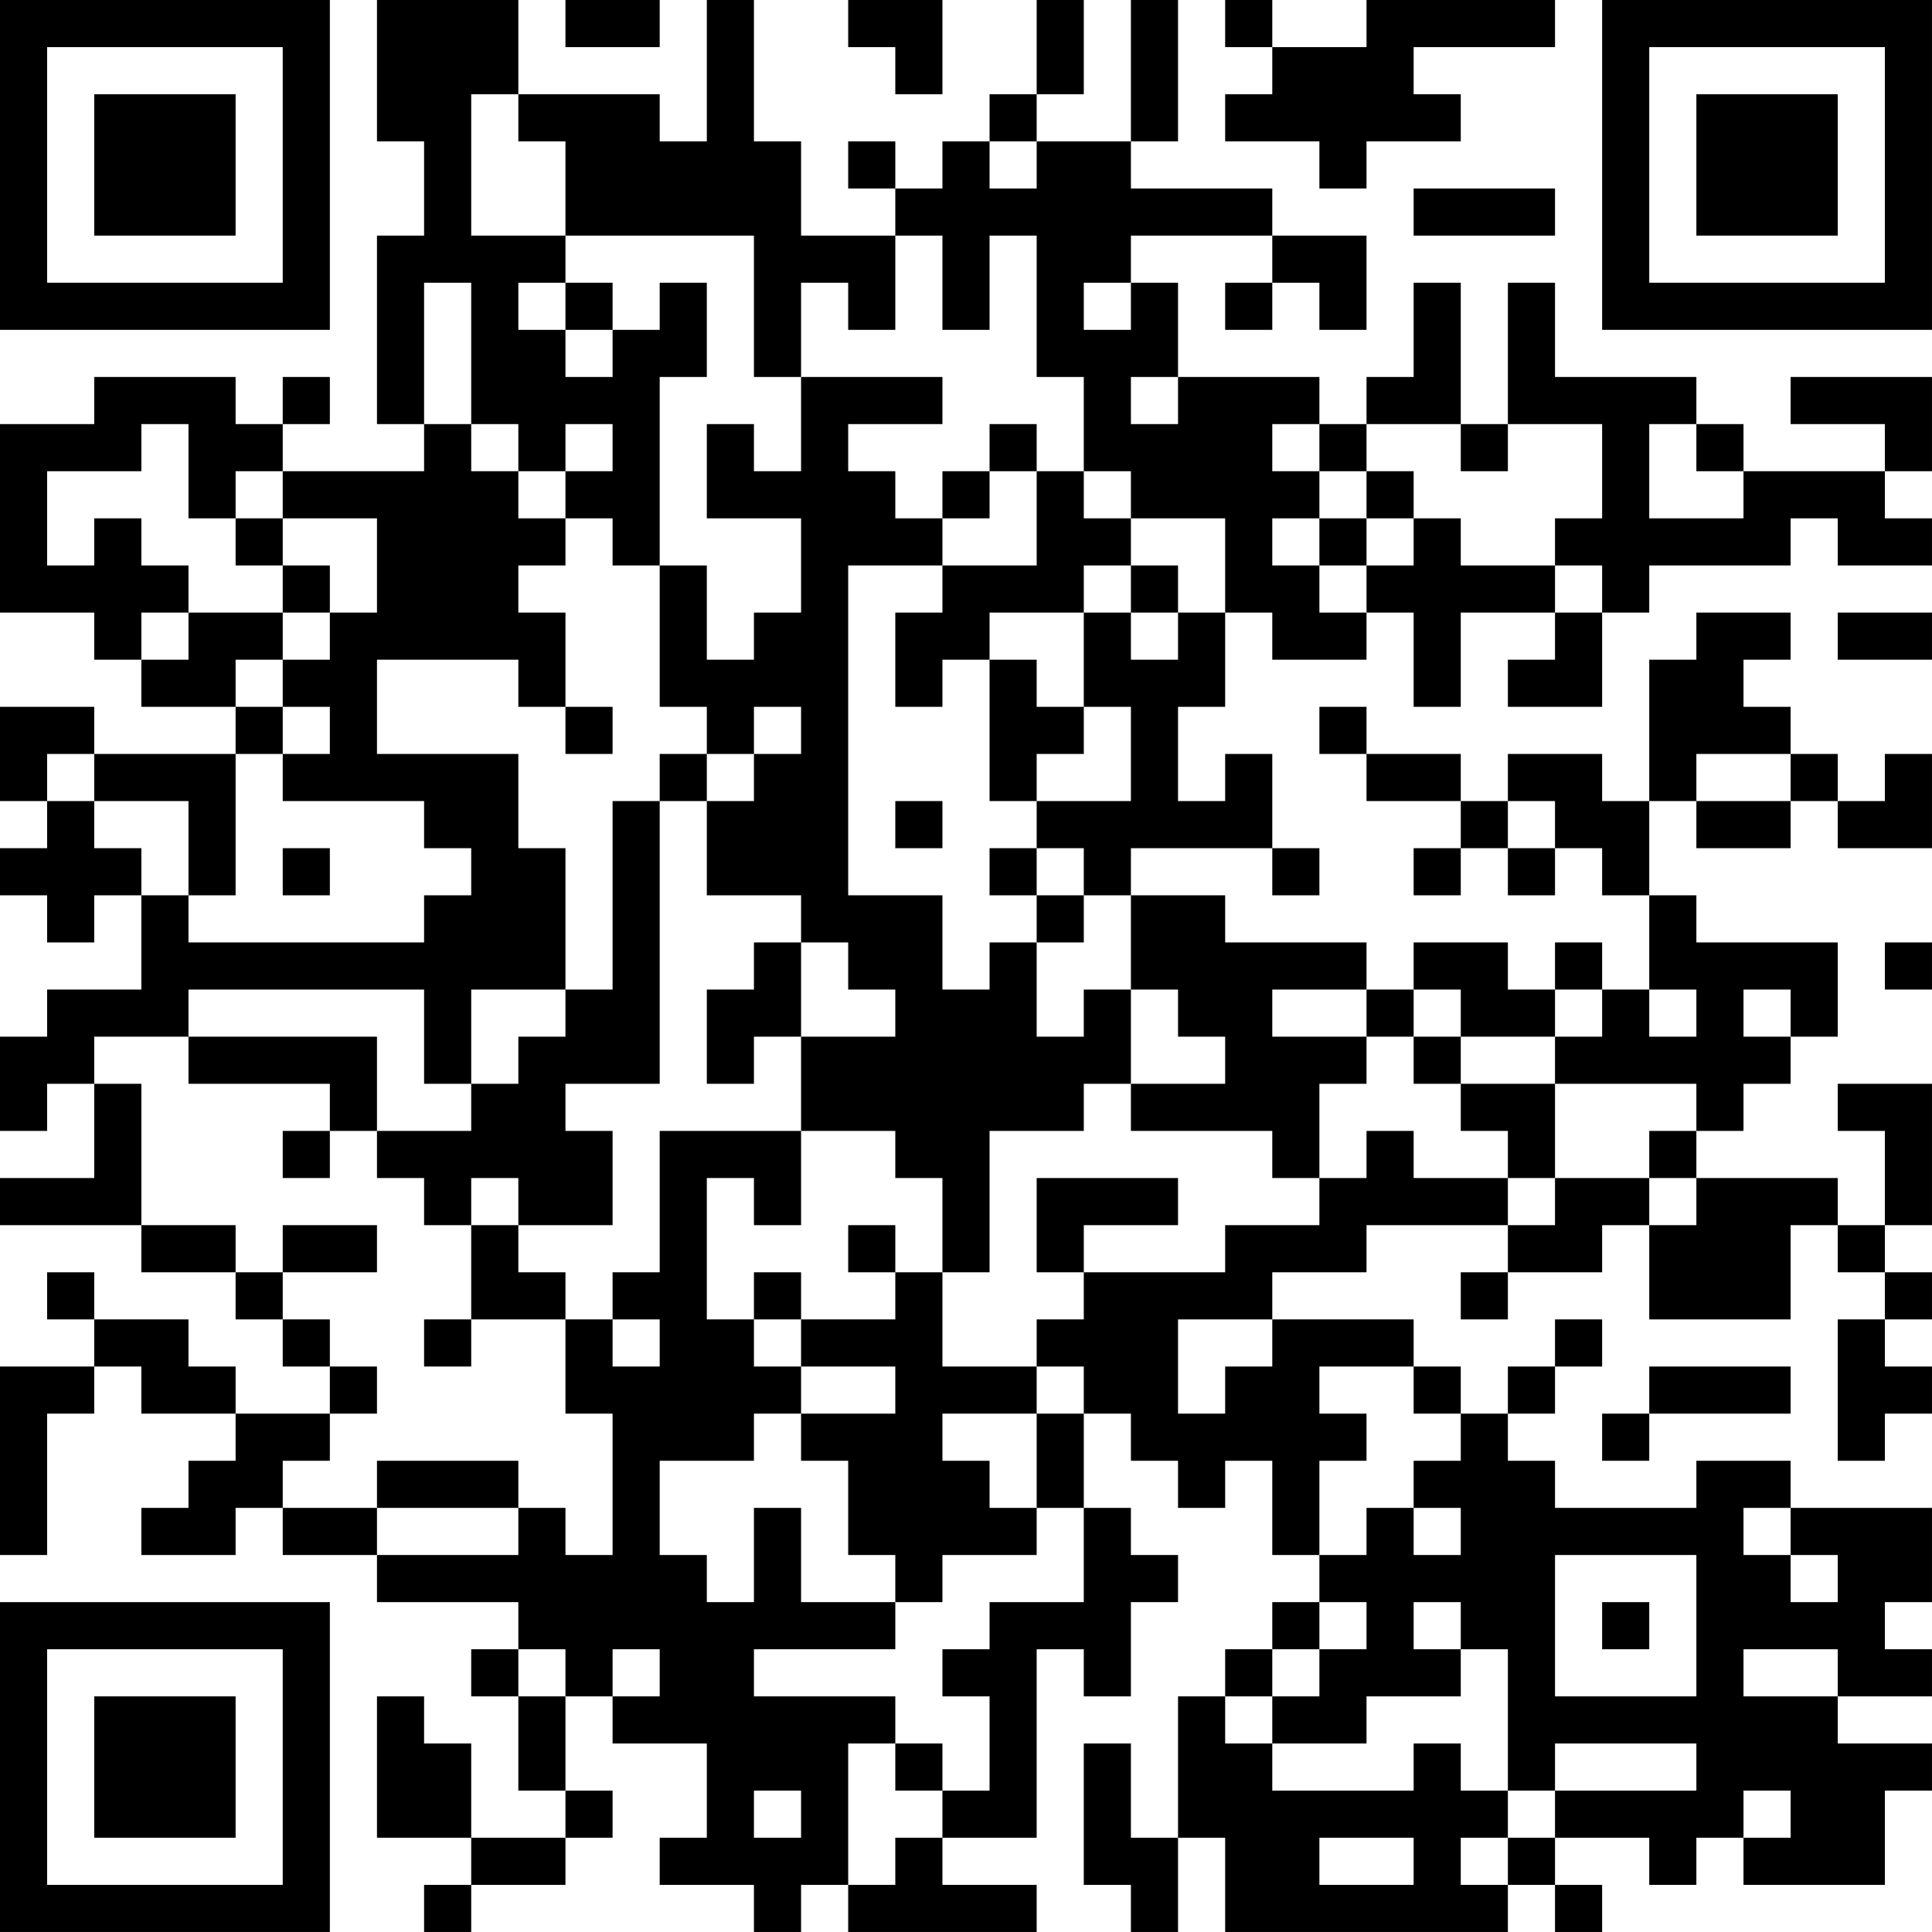 <?xml version="1.0" encoding="UTF-8"?>
<svg xmlns="http://www.w3.org/2000/svg" version="1.1" width="200" height="200" viewBox="0 0 200 200"><rect x="0" y="0" width="200" height="200" fill="#ffffff"/><g transform="scale(4.878)"><g transform="translate(0,0)"><path fill-rule="evenodd" d="M8 0L8 3L9 3L9 5L8 5L8 9L9 9L9 10L6 10L6 9L7 9L7 8L6 8L6 9L5 9L5 8L2 8L2 9L0 9L0 13L2 13L2 14L3 14L3 15L5 15L5 16L2 16L2 15L0 15L0 17L1 17L1 18L0 18L0 19L1 19L1 20L2 20L2 19L3 19L3 21L1 21L1 22L0 22L0 24L1 24L1 23L2 23L2 25L0 25L0 26L3 26L3 27L5 27L5 28L6 28L6 29L7 29L7 30L5 30L5 29L4 29L4 28L2 28L2 27L1 27L1 28L2 28L2 29L0 29L0 33L1 33L1 30L2 30L2 29L3 29L3 30L5 30L5 31L4 31L4 32L3 32L3 33L5 33L5 32L6 32L6 33L8 33L8 34L11 34L11 35L10 35L10 36L11 36L11 38L12 38L12 39L10 39L10 37L9 37L9 36L8 36L8 39L10 39L10 40L9 40L9 41L10 41L10 40L12 40L12 39L13 39L13 38L12 38L12 36L13 36L13 37L15 37L15 39L14 39L14 40L16 40L16 41L17 41L17 40L18 40L18 41L22 41L22 40L20 40L20 39L22 39L22 35L23 35L23 36L24 36L24 34L25 34L25 33L24 33L24 32L23 32L23 30L24 30L24 31L25 31L25 32L26 32L26 31L27 31L27 33L28 33L28 34L27 34L27 35L26 35L26 36L25 36L25 39L24 39L24 37L23 37L23 40L24 40L24 41L25 41L25 39L26 39L26 41L32 41L32 40L33 40L33 41L34 41L34 40L33 40L33 39L35 39L35 40L36 40L36 39L37 39L37 40L40 40L40 38L41 38L41 37L39 37L39 36L41 36L41 35L40 35L40 34L41 34L41 32L38 32L38 31L36 31L36 32L33 32L33 31L32 31L32 30L33 30L33 29L34 29L34 28L33 28L33 29L32 29L32 30L31 30L31 29L30 29L30 28L27 28L27 27L29 27L29 26L32 26L32 27L31 27L31 28L32 28L32 27L34 27L34 26L35 26L35 28L38 28L38 26L39 26L39 27L40 27L40 28L39 28L39 31L40 31L40 30L41 30L41 29L40 29L40 28L41 28L41 27L40 27L40 26L41 26L41 23L39 23L39 24L40 24L40 26L39 26L39 25L36 25L36 24L37 24L37 23L38 23L38 22L39 22L39 20L36 20L36 19L35 19L35 17L36 17L36 18L38 18L38 17L39 17L39 18L41 18L41 16L40 16L40 17L39 17L39 16L38 16L38 15L37 15L37 14L38 14L38 13L36 13L36 14L35 14L35 17L34 17L34 16L32 16L32 17L31 17L31 16L29 16L29 15L28 15L28 16L29 16L29 17L31 17L31 18L30 18L30 19L31 19L31 18L32 18L32 19L33 19L33 18L34 18L34 19L35 19L35 21L34 21L34 20L33 20L33 21L32 21L32 20L30 20L30 21L29 21L29 20L26 20L26 19L24 19L24 18L27 18L27 19L28 19L28 18L27 18L27 16L26 16L26 17L25 17L25 15L26 15L26 13L27 13L27 14L29 14L29 13L30 13L30 15L31 15L31 13L33 13L33 14L32 14L32 15L34 15L34 13L35 13L35 12L38 12L38 11L39 11L39 12L41 12L41 11L40 11L40 10L41 10L41 8L38 8L38 9L40 9L40 10L37 10L37 9L36 9L36 8L33 8L33 6L32 6L32 9L31 9L31 6L30 6L30 8L29 8L29 9L28 9L28 8L25 8L25 6L24 6L24 5L27 5L27 6L26 6L26 7L27 7L27 6L28 6L28 7L29 7L29 5L27 5L27 4L24 4L24 3L25 3L25 0L24 0L24 3L22 3L22 2L23 2L23 0L22 0L22 2L21 2L21 3L20 3L20 4L19 4L19 3L18 3L18 4L19 4L19 5L17 5L17 3L16 3L16 0L15 0L15 3L14 3L14 2L11 2L11 0ZM12 0L12 1L14 1L14 0ZM18 0L18 1L19 1L19 2L20 2L20 0ZM26 0L26 1L27 1L27 2L26 2L26 3L28 3L28 4L29 4L29 3L31 3L31 2L30 2L30 1L33 1L33 0L29 0L29 1L27 1L27 0ZM10 2L10 5L12 5L12 6L11 6L11 7L12 7L12 8L13 8L13 7L14 7L14 6L15 6L15 8L14 8L14 12L13 12L13 11L12 11L12 10L13 10L13 9L12 9L12 10L11 10L11 9L10 9L10 6L9 6L9 9L10 9L10 10L11 10L11 11L12 11L12 12L11 12L11 13L12 13L12 15L11 15L11 14L8 14L8 16L11 16L11 18L12 18L12 21L10 21L10 23L9 23L9 21L4 21L4 22L2 22L2 23L3 23L3 26L5 26L5 27L6 27L6 28L7 28L7 29L8 29L8 30L7 30L7 31L6 31L6 32L8 32L8 33L11 33L11 32L12 32L12 33L13 33L13 30L12 30L12 28L13 28L13 29L14 29L14 28L13 28L13 27L14 27L14 24L17 24L17 26L16 26L16 25L15 25L15 28L16 28L16 29L17 29L17 30L16 30L16 31L14 31L14 33L15 33L15 34L16 34L16 32L17 32L17 34L19 34L19 35L16 35L16 36L19 36L19 37L18 37L18 40L19 40L19 39L20 39L20 38L21 38L21 36L20 36L20 35L21 35L21 34L23 34L23 32L22 32L22 30L23 30L23 29L22 29L22 28L23 28L23 27L26 27L26 26L28 26L28 25L29 25L29 24L30 24L30 25L32 25L32 26L33 26L33 25L35 25L35 26L36 26L36 25L35 25L35 24L36 24L36 23L33 23L33 22L34 22L34 21L33 21L33 22L31 22L31 21L30 21L30 22L29 22L29 21L27 21L27 22L29 22L29 23L28 23L28 25L27 25L27 24L24 24L24 23L26 23L26 22L25 22L25 21L24 21L24 19L23 19L23 18L22 18L22 17L24 17L24 15L23 15L23 13L24 13L24 14L25 14L25 13L26 13L26 11L24 11L24 10L23 10L23 8L22 8L22 5L21 5L21 7L20 7L20 5L19 5L19 7L18 7L18 6L17 6L17 8L16 8L16 5L12 5L12 3L11 3L11 2ZM21 3L21 4L22 4L22 3ZM30 4L30 5L33 5L33 4ZM12 6L12 7L13 7L13 6ZM23 6L23 7L24 7L24 6ZM17 8L17 10L16 10L16 9L15 9L15 11L17 11L17 13L16 13L16 14L15 14L15 12L14 12L14 15L15 15L15 16L14 16L14 17L13 17L13 21L12 21L12 22L11 22L11 23L10 23L10 24L8 24L8 22L4 22L4 23L7 23L7 24L6 24L6 25L7 25L7 24L8 24L8 25L9 25L9 26L10 26L10 28L9 28L9 29L10 29L10 28L12 28L12 27L11 27L11 26L13 26L13 24L12 24L12 23L14 23L14 17L15 17L15 19L17 19L17 20L16 20L16 21L15 21L15 23L16 23L16 22L17 22L17 24L19 24L19 25L20 25L20 27L19 27L19 26L18 26L18 27L19 27L19 28L17 28L17 27L16 27L16 28L17 28L17 29L19 29L19 30L17 30L17 31L18 31L18 33L19 33L19 34L20 34L20 33L22 33L22 32L21 32L21 31L20 31L20 30L22 30L22 29L20 29L20 27L21 27L21 24L23 24L23 23L24 23L24 21L23 21L23 22L22 22L22 20L23 20L23 19L22 19L22 18L21 18L21 19L22 19L22 20L21 20L21 21L20 21L20 19L18 19L18 12L20 12L20 13L19 13L19 15L20 15L20 14L21 14L21 17L22 17L22 16L23 16L23 15L22 15L22 14L21 14L21 13L23 13L23 12L24 12L24 13L25 13L25 12L24 12L24 11L23 11L23 10L22 10L22 9L21 9L21 10L20 10L20 11L19 11L19 10L18 10L18 9L20 9L20 8ZM24 8L24 9L25 9L25 8ZM3 9L3 10L1 10L1 12L2 12L2 11L3 11L3 12L4 12L4 13L3 13L3 14L4 14L4 13L6 13L6 14L5 14L5 15L6 15L6 16L5 16L5 19L4 19L4 17L2 17L2 16L1 16L1 17L2 17L2 18L3 18L3 19L4 19L4 20L9 20L9 19L10 19L10 18L9 18L9 17L6 17L6 16L7 16L7 15L6 15L6 14L7 14L7 13L8 13L8 11L6 11L6 10L5 10L5 11L4 11L4 9ZM27 9L27 10L28 10L28 11L27 11L27 12L28 12L28 13L29 13L29 12L30 12L30 11L31 11L31 12L33 12L33 13L34 13L34 12L33 12L33 11L34 11L34 9L32 9L32 10L31 10L31 9L29 9L29 10L28 10L28 9ZM35 9L35 11L37 11L37 10L36 10L36 9ZM21 10L21 11L20 11L20 12L22 12L22 10ZM29 10L29 11L28 11L28 12L29 12L29 11L30 11L30 10ZM5 11L5 12L6 12L6 13L7 13L7 12L6 12L6 11ZM39 13L39 14L41 14L41 13ZM12 15L12 16L13 16L13 15ZM16 15L16 16L15 16L15 17L16 17L16 16L17 16L17 15ZM36 16L36 17L38 17L38 16ZM19 17L19 18L20 18L20 17ZM32 17L32 18L33 18L33 17ZM6 18L6 19L7 19L7 18ZM17 20L17 22L19 22L19 21L18 21L18 20ZM40 20L40 21L41 21L41 20ZM35 21L35 22L36 22L36 21ZM37 21L37 22L38 22L38 21ZM30 22L30 23L31 23L31 24L32 24L32 25L33 25L33 23L31 23L31 22ZM10 25L10 26L11 26L11 25ZM22 25L22 27L23 27L23 26L25 26L25 25ZM6 26L6 27L8 27L8 26ZM25 28L25 30L26 30L26 29L27 29L27 28ZM28 29L28 30L29 30L29 31L28 31L28 33L29 33L29 32L30 32L30 33L31 33L31 32L30 32L30 31L31 31L31 30L30 30L30 29ZM35 29L35 30L34 30L34 31L35 31L35 30L38 30L38 29ZM8 31L8 32L11 32L11 31ZM37 32L37 33L38 33L38 34L39 34L39 33L38 33L38 32ZM33 33L33 36L36 36L36 33ZM28 34L28 35L27 35L27 36L26 36L26 37L27 37L27 38L30 38L30 37L31 37L31 38L32 38L32 39L31 39L31 40L32 40L32 39L33 39L33 38L36 38L36 37L33 37L33 38L32 38L32 35L31 35L31 34L30 34L30 35L31 35L31 36L29 36L29 37L27 37L27 36L28 36L28 35L29 35L29 34ZM34 34L34 35L35 35L35 34ZM11 35L11 36L12 36L12 35ZM13 35L13 36L14 36L14 35ZM37 35L37 36L39 36L39 35ZM19 37L19 38L20 38L20 37ZM16 38L16 39L17 39L17 38ZM37 38L37 39L38 39L38 38ZM28 39L28 40L30 40L30 39ZM0 0L0 7L7 7L7 0ZM1 1L1 6L6 6L6 1ZM2 2L2 5L5 5L5 2ZM34 0L34 7L41 7L41 0ZM35 1L35 6L40 6L40 1ZM36 2L36 5L39 5L39 2ZM0 34L0 41L7 41L7 34ZM1 35L1 40L6 40L6 35ZM2 36L2 39L5 39L5 36Z" fill="#000000"/></g></g></svg>
